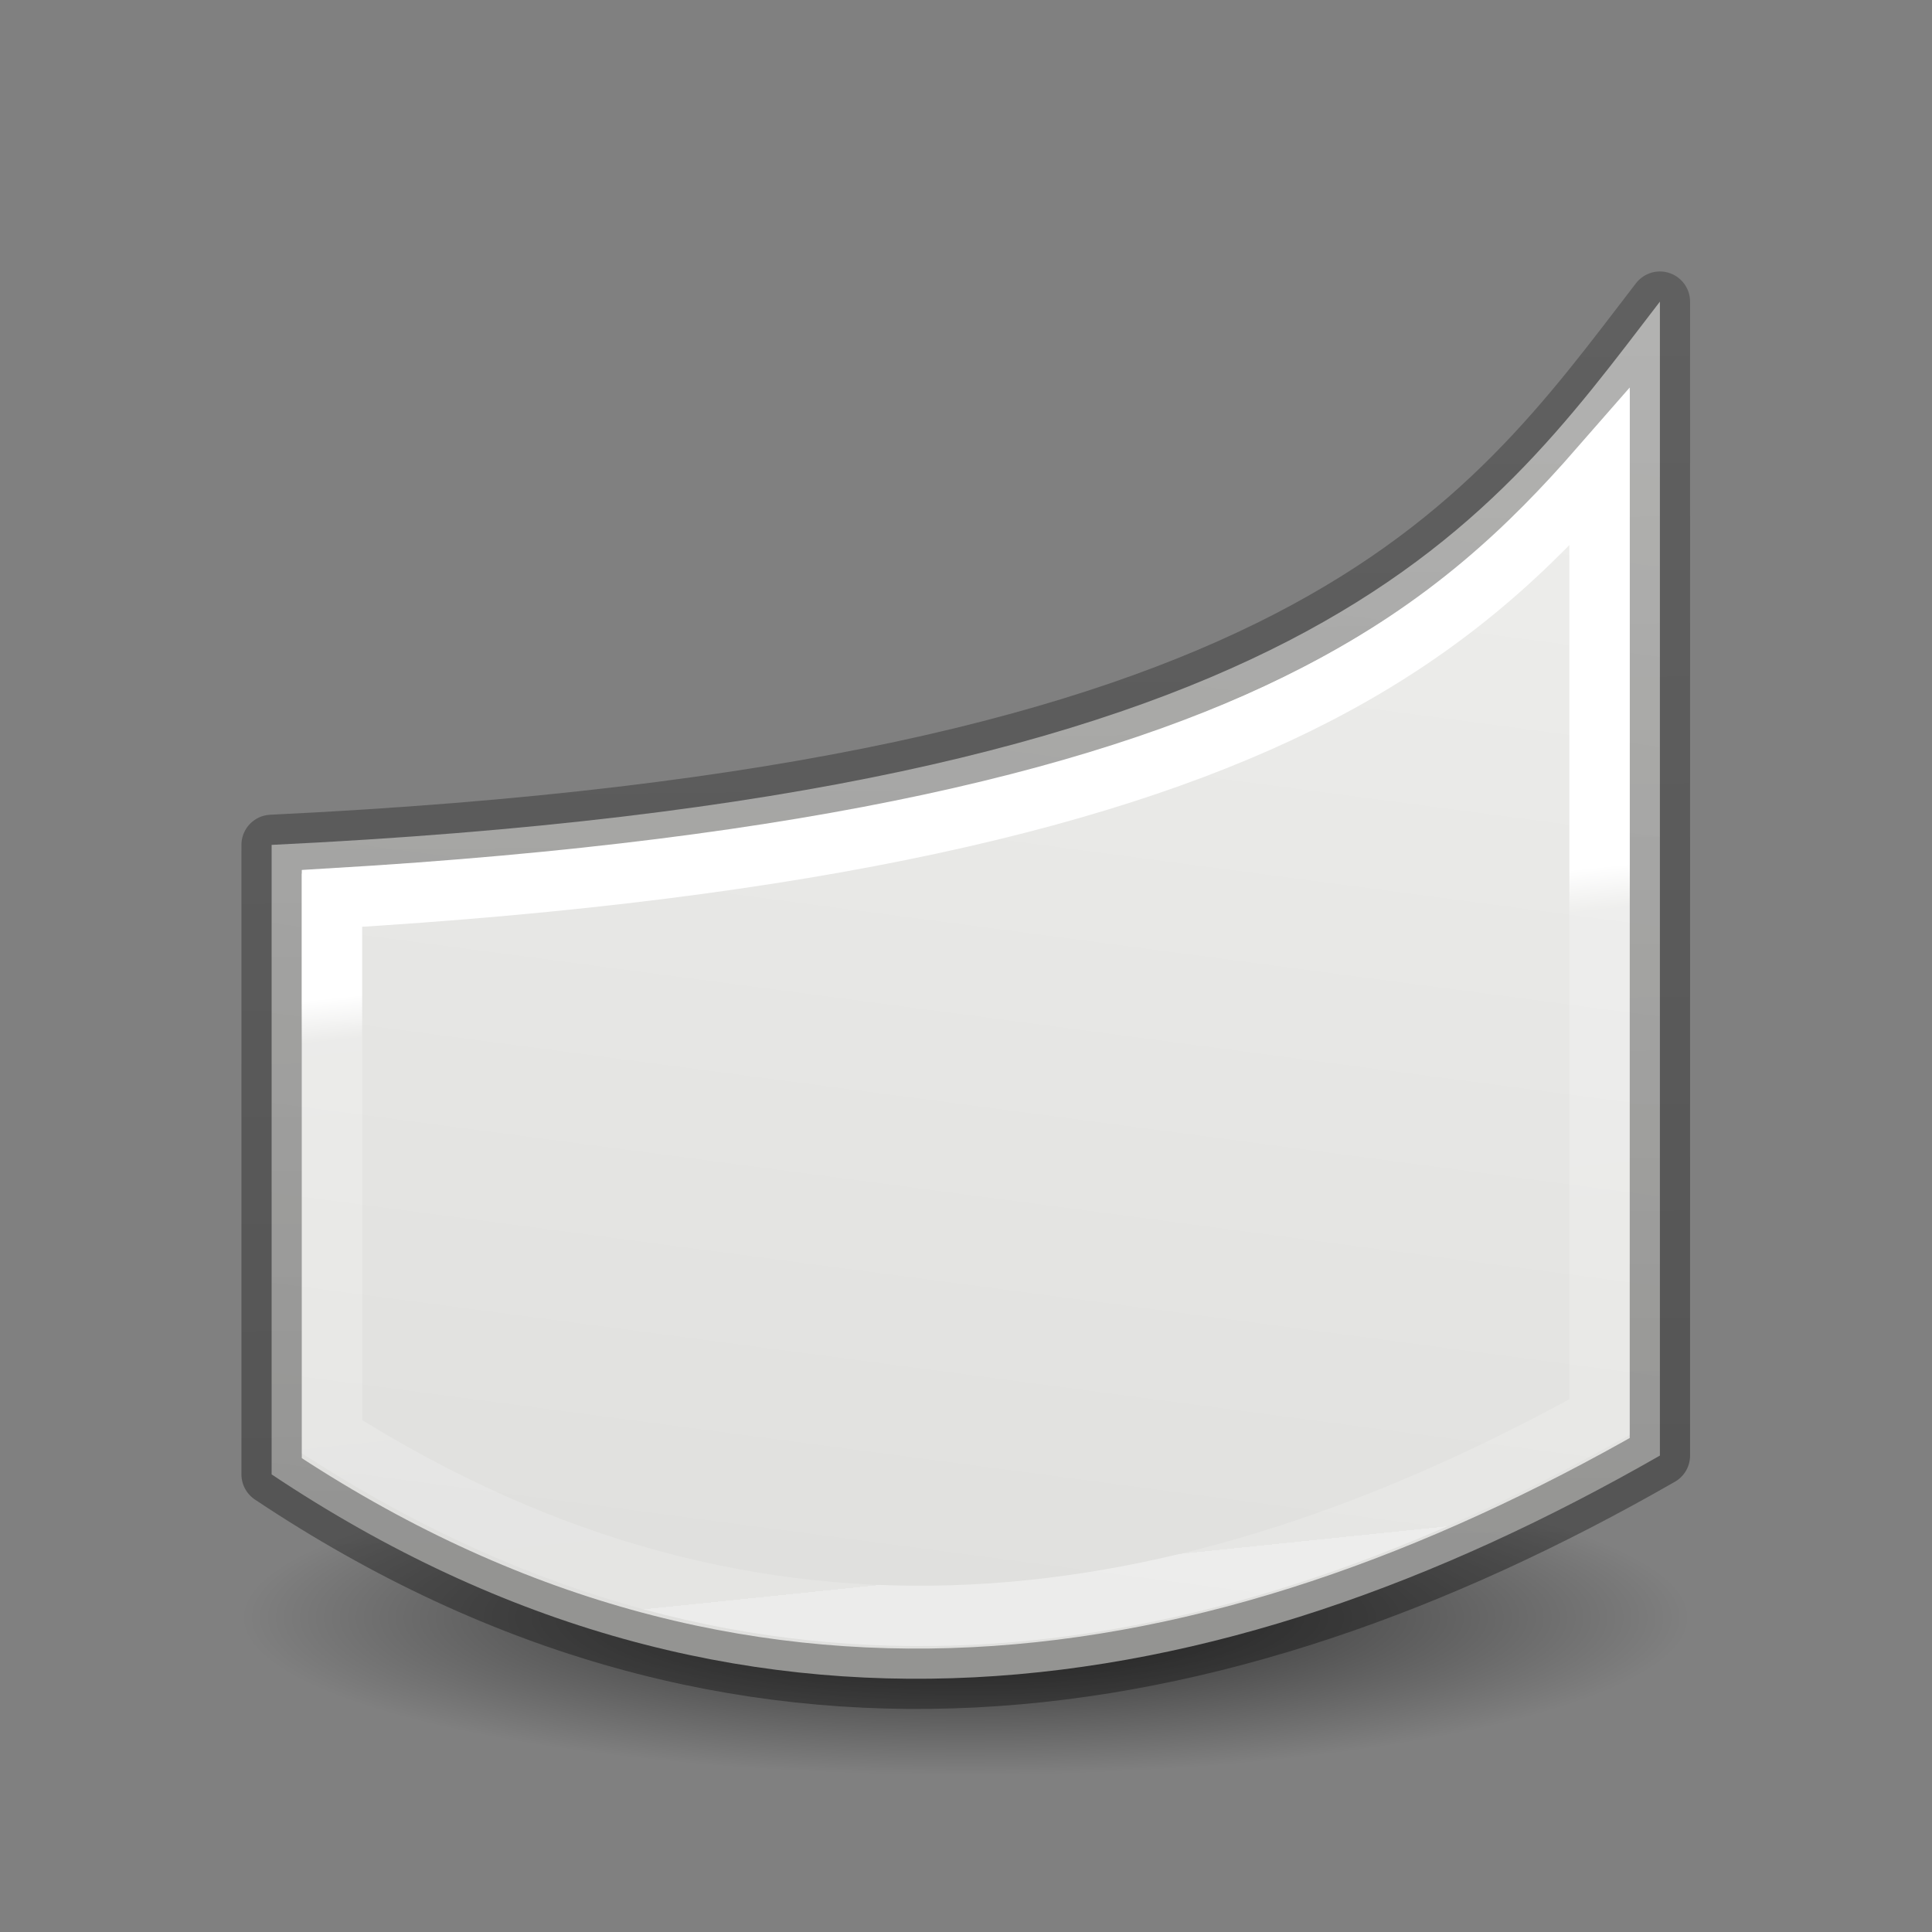 <svg height="32" viewBox="0 0 32 32" width="32" xmlns="http://www.w3.org/2000/svg" xmlns:xlink="http://www.w3.org/1999/xlink"><rect x="0" y="0" width="32" height="32" fill="#808080" stroke="none"/><linearGradient id="a" gradientTransform="matrix(.243 0 0 .351 2.162 -.432)" gradientUnits="userSpaceOnUse" x1="32.616" x2="34.238" y1="33.571" y2="56.249"><stop offset="0" stop-color="#fff"/><stop offset=".067" stop-color="#fff" stop-opacity=".235"/><stop offset="1" stop-color="#fff" stop-opacity=".157"/><stop offset="1" stop-color="#fff" stop-opacity=".392"/></linearGradient><linearGradient id="b" gradientTransform="matrix(.254 0 0 .305 19.129 -.685)" gradientUnits="userSpaceOnUse" x1="11.35" x2="10.934" y1="63.607" y2="12.016"><stop offset="0" stop-opacity=".34"/><stop offset="1" stop-opacity=".247"/></linearGradient><radialGradient id="c" cx="2.25" cy="16" gradientTransform="matrix(.533 0 0 .116 10.8 25.813)" gradientUnits="userSpaceOnUse" r="16.875"><stop offset="0"/><stop offset="1" stop-opacity="0"/></radialGradient><linearGradient id="d" gradientTransform="matrix(.385 0 0 .385 2.97 2.123)" gradientUnits="userSpaceOnUse" x1="30.883" x2="25.604" y1="5.331" y2="45.271"><stop offset="0" stop-color="#eeeeec"/><stop offset="1" stop-color="#e0e0de"/></linearGradient><g transform="matrix(1.333 0 0 1.333 0 -10.092)"><ellipse cx="12" cy="27.675" display="block" fill="url(#c)" fill-rule="evenodd" opacity=".711" rx="9" ry="1.963"/><g stroke-linecap="round" stroke-width=".75" transform="translate(0 8)"><path d="m3.375 10.069c12.882-.617 15.054-3.89 17.25-6.75v14.338c-5.525 3.168-11.455 4.102-17.25.234z" fill="url(#d)" stroke="url(#b)" stroke-linejoin="round"/><path d="m19.875 5.385c-.857.981-1.875 1.966-3.523 2.816-2.452 1.266-6.24 2.179-12.227 2.533v6.689c5.311 3.37 10.597 2.608 15.75-.244z" fill="none" stroke="url(#a)" stroke-linecap="square"/></g></g></svg>